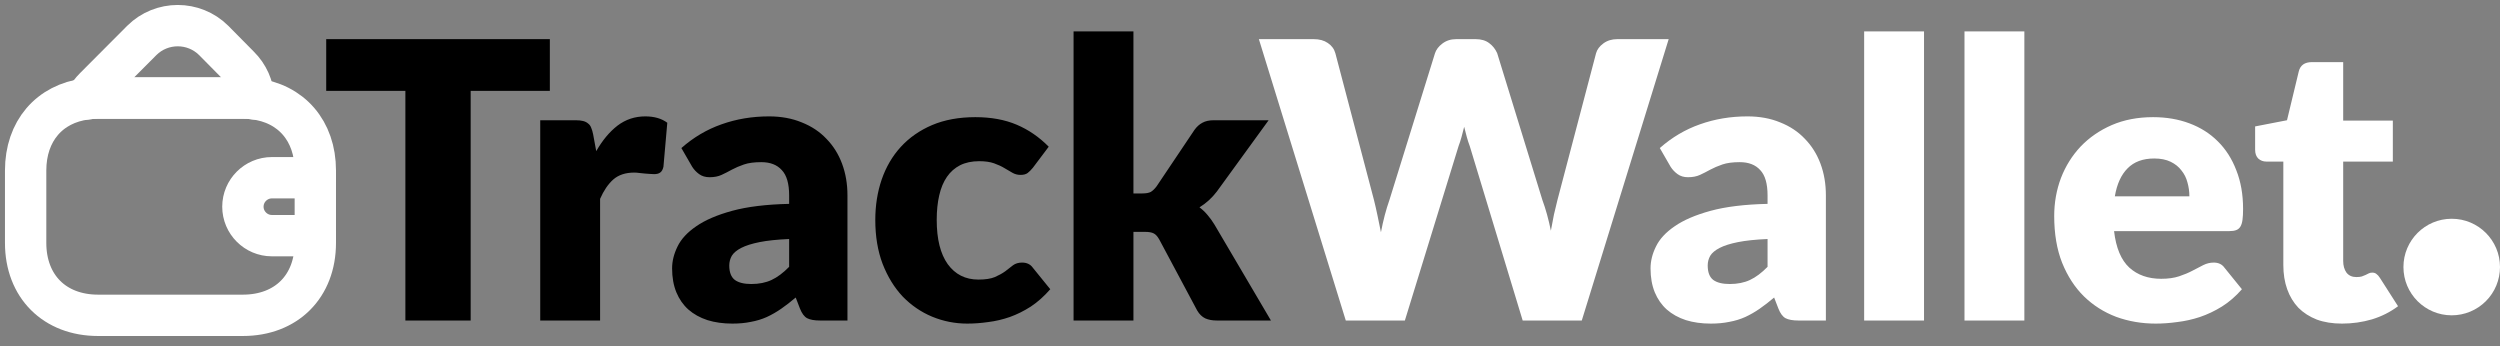 <svg width="195" height="27" viewBox="0 0 195 27" fill="none" xmlns="http://www.w3.org/2000/svg">
<rect x="0" y="0" width="195" height="27" fill="#808080" stroke="none"/>
<path d="M42.888 7.09H36.712V25H31.62V7.09H25.444V3.053H42.888V7.09ZM46.506 11.789C46.988 10.946 47.54 10.283 48.163 9.801C48.796 9.319 49.519 9.078 50.332 9.078C51.035 9.078 51.607 9.244 52.049 9.575L51.748 13.009C51.698 13.23 51.612 13.381 51.492 13.461C51.381 13.542 51.226 13.582 51.025 13.582C50.945 13.582 50.839 13.577 50.709 13.567C50.578 13.557 50.443 13.547 50.302 13.537C50.161 13.517 50.016 13.502 49.865 13.492C49.724 13.472 49.594 13.461 49.473 13.461C48.791 13.461 48.243 13.642 47.831 14.004C47.43 14.365 47.088 14.867 46.807 15.51V25H42.138V9.379H44.909C45.14 9.379 45.331 9.399 45.482 9.439C45.642 9.48 45.773 9.545 45.873 9.635C45.984 9.716 46.064 9.826 46.114 9.967C46.175 10.107 46.225 10.278 46.265 10.479L46.506 11.789ZM61.553 18.643C60.619 18.683 59.851 18.764 59.248 18.884C58.646 19.005 58.169 19.155 57.817 19.336C57.466 19.517 57.22 19.723 57.079 19.954C56.949 20.185 56.883 20.436 56.883 20.707C56.883 21.239 57.029 21.616 57.32 21.837C57.611 22.048 58.038 22.153 58.6 22.153C59.203 22.153 59.73 22.048 60.182 21.837C60.634 21.626 61.091 21.284 61.553 20.812V18.643ZM53.148 11.548C54.091 10.715 55.136 10.097 56.281 9.696C57.435 9.284 58.671 9.078 59.986 9.078C60.93 9.078 61.779 9.234 62.532 9.545C63.295 9.846 63.938 10.273 64.46 10.825C64.992 11.368 65.399 12.015 65.68 12.768C65.961 13.522 66.102 14.345 66.102 15.239V25H63.963C63.521 25 63.185 24.94 62.954 24.819C62.733 24.699 62.547 24.448 62.396 24.066L62.065 23.207C61.673 23.539 61.297 23.83 60.935 24.081C60.574 24.332 60.197 24.548 59.806 24.729C59.424 24.9 59.012 25.025 58.57 25.105C58.139 25.196 57.657 25.241 57.124 25.241C56.411 25.241 55.764 25.151 55.181 24.97C54.599 24.779 54.102 24.503 53.69 24.141C53.288 23.78 52.977 23.333 52.756 22.801C52.535 22.259 52.424 21.636 52.424 20.933C52.424 20.37 52.565 19.803 52.846 19.231C53.127 18.648 53.614 18.121 54.307 17.649C55 17.167 55.934 16.765 57.109 16.444C58.284 16.123 59.765 15.942 61.553 15.902V15.239C61.553 14.325 61.362 13.667 60.98 13.266C60.609 12.854 60.077 12.648 59.384 12.648C58.831 12.648 58.38 12.708 58.028 12.829C57.676 12.949 57.36 13.085 57.079 13.236C56.808 13.386 56.542 13.522 56.281 13.642C56.02 13.763 55.708 13.823 55.347 13.823C55.025 13.823 54.754 13.743 54.533 13.582C54.312 13.421 54.132 13.23 53.991 13.009L53.148 11.548ZM80.565 13.085C80.425 13.256 80.289 13.391 80.159 13.492C80.028 13.592 79.842 13.642 79.601 13.642C79.37 13.642 79.159 13.587 78.969 13.476C78.788 13.366 78.582 13.245 78.351 13.115C78.12 12.974 77.849 12.849 77.537 12.738C77.226 12.628 76.84 12.573 76.378 12.573C75.805 12.573 75.308 12.678 74.886 12.889C74.475 13.1 74.133 13.401 73.862 13.793C73.591 14.184 73.39 14.666 73.26 15.239C73.129 15.801 73.064 16.439 73.064 17.152C73.064 18.648 73.35 19.798 73.922 20.602C74.505 21.405 75.303 21.807 76.317 21.807C76.86 21.807 77.286 21.741 77.598 21.611C77.919 21.47 78.19 21.32 78.411 21.159C78.632 20.988 78.833 20.832 79.014 20.692C79.204 20.551 79.441 20.481 79.722 20.481C80.093 20.481 80.374 20.616 80.565 20.888L81.921 22.56C81.439 23.112 80.932 23.564 80.4 23.915C79.867 24.257 79.32 24.528 78.758 24.729C78.205 24.92 77.648 25.05 77.086 25.12C76.523 25.201 75.976 25.241 75.444 25.241C74.49 25.241 73.576 25.06 72.702 24.699C71.838 24.337 71.075 23.815 70.412 23.132C69.76 22.439 69.238 21.591 68.846 20.586C68.464 19.582 68.273 18.437 68.273 17.152C68.273 16.027 68.439 14.978 68.771 14.004C69.112 13.02 69.609 12.171 70.262 11.458C70.925 10.735 71.738 10.168 72.702 9.756C73.676 9.344 74.801 9.138 76.076 9.138C77.302 9.138 78.376 9.334 79.3 9.726C80.224 10.117 81.057 10.69 81.8 11.443L80.565 13.085ZM88.408 2.45V15.088H89.101C89.392 15.088 89.613 15.048 89.764 14.968C89.914 14.877 90.065 14.732 90.216 14.531L93.168 10.132C93.349 9.881 93.555 9.696 93.786 9.575C94.017 9.445 94.313 9.379 94.674 9.379H98.953L94.915 14.938C94.534 15.44 94.082 15.851 93.56 16.173C93.791 16.344 94.002 16.544 94.192 16.775C94.383 16.996 94.564 17.247 94.735 17.529L99.133 25H94.915C94.564 25 94.263 24.945 94.012 24.834C93.761 24.714 93.55 24.508 93.379 24.217L90.427 18.688C90.286 18.437 90.14 18.277 89.99 18.206C89.839 18.126 89.613 18.086 89.312 18.086H88.408V25H83.738V2.45H88.408Z" fill="#FDC92E" style="fill:#FDC92E;fill:color(display-p3 0.992 0.788 0.18);fill-opacity:1;"/>
<path d="M130.157 3.053L123.379 25H118.769L114.642 11.398C114.561 11.187 114.486 10.956 114.416 10.705C114.345 10.444 114.275 10.173 114.205 9.891C114.135 10.173 114.064 10.444 113.994 10.705C113.924 10.956 113.848 11.187 113.768 11.398L109.58 25H104.971L98.192 3.053H102.471C102.912 3.053 103.279 3.153 103.57 3.354C103.871 3.555 104.067 3.821 104.158 4.152L107.17 15.6C107.261 15.962 107.351 16.359 107.441 16.79C107.532 17.212 107.622 17.654 107.713 18.116C107.893 17.172 108.114 16.334 108.375 15.6L111.93 4.152C112.021 3.871 112.212 3.62 112.503 3.399C112.804 3.168 113.166 3.053 113.587 3.053H115.094C115.536 3.053 115.892 3.158 116.163 3.369C116.434 3.57 116.64 3.831 116.781 4.152L120.306 15.6C120.567 16.303 120.788 17.102 120.968 17.995C121.049 17.544 121.129 17.122 121.209 16.73C121.3 16.328 121.39 15.952 121.481 15.6L124.493 4.152C124.574 3.861 124.764 3.605 125.066 3.384C125.367 3.163 125.728 3.053 126.15 3.053H130.157ZM137.87 18.643C136.936 18.683 136.168 18.764 135.566 18.884C134.963 19.005 134.486 19.155 134.135 19.336C133.783 19.517 133.537 19.723 133.396 19.954C133.266 20.185 133.201 20.436 133.201 20.707C133.201 21.239 133.346 21.616 133.637 21.837C133.929 22.048 134.355 22.153 134.918 22.153C135.52 22.153 136.048 22.048 136.499 21.837C136.951 21.626 137.408 21.284 137.87 20.812V18.643ZM129.465 11.548C130.409 10.715 131.453 10.097 132.598 9.696C133.753 9.284 134.988 9.078 136.304 9.078C137.248 9.078 138.096 9.234 138.849 9.545C139.613 9.846 140.255 10.273 140.777 10.825C141.31 11.368 141.716 12.015 141.998 12.768C142.279 13.522 142.419 14.345 142.419 15.239V25H140.28C139.839 25 139.502 24.94 139.271 24.819C139.05 24.699 138.864 24.448 138.714 24.066L138.382 23.207C137.991 23.539 137.614 23.83 137.253 24.081C136.891 24.332 136.515 24.548 136.123 24.729C135.741 24.9 135.33 25.025 134.888 25.105C134.456 25.196 133.974 25.241 133.442 25.241C132.729 25.241 132.081 25.151 131.498 24.97C130.916 24.779 130.419 24.503 130.007 24.141C129.605 23.78 129.294 23.333 129.073 22.801C128.852 22.259 128.742 21.636 128.742 20.933C128.742 20.37 128.882 19.803 129.164 19.231C129.445 18.648 129.932 18.121 130.625 17.649C131.318 17.167 132.252 16.765 133.427 16.444C134.601 16.123 136.083 15.942 137.87 15.902V15.239C137.87 14.325 137.679 13.667 137.298 13.266C136.926 12.854 136.394 12.648 135.701 12.648C135.149 12.648 134.697 12.708 134.345 12.829C133.994 12.949 133.678 13.085 133.396 13.236C133.125 13.386 132.859 13.522 132.598 13.642C132.337 13.763 132.026 13.823 131.664 13.823C131.343 13.823 131.072 13.743 130.851 13.582C130.63 13.421 130.449 13.23 130.308 13.009L129.465 11.548ZM150.074 2.45V25H145.404V2.45H150.074ZM157.9 2.45V25H153.23V2.45H157.9ZM170.772 15.314C170.772 14.943 170.722 14.581 170.621 14.23C170.531 13.878 170.375 13.567 170.154 13.296C169.944 13.014 169.662 12.789 169.311 12.618C168.959 12.447 168.533 12.362 168.03 12.362C167.147 12.362 166.454 12.618 165.952 13.13C165.45 13.632 165.118 14.36 164.958 15.314H170.772ZM164.897 18.026C165.048 19.331 165.445 20.28 166.087 20.873C166.73 21.455 167.558 21.746 168.573 21.746C169.115 21.746 169.582 21.681 169.974 21.55C170.365 21.42 170.712 21.274 171.013 21.114C171.324 20.953 171.606 20.807 171.857 20.677C172.118 20.546 172.389 20.481 172.67 20.481C173.042 20.481 173.323 20.616 173.514 20.888L174.869 22.56C174.387 23.112 173.865 23.564 173.303 23.915C172.75 24.257 172.178 24.528 171.585 24.729C171.003 24.92 170.416 25.05 169.823 25.12C169.241 25.201 168.683 25.241 168.151 25.241C167.056 25.241 166.027 25.065 165.063 24.714C164.109 24.352 163.27 23.82 162.547 23.117C161.834 22.414 161.267 21.54 160.845 20.496C160.433 19.452 160.228 18.236 160.228 16.851C160.228 15.806 160.403 14.817 160.755 13.883C161.116 12.949 161.629 12.131 162.291 11.428C162.964 10.725 163.773 10.168 164.717 9.756C165.671 9.344 166.745 9.138 167.94 9.138C168.974 9.138 169.918 9.299 170.772 9.62C171.636 9.942 172.374 10.409 172.986 11.021C173.609 11.634 174.091 12.387 174.432 13.281C174.784 14.164 174.96 15.169 174.96 16.293C174.96 16.645 174.945 16.931 174.914 17.152C174.884 17.373 174.829 17.549 174.749 17.679C174.668 17.81 174.558 17.9 174.417 17.95C174.287 18 174.116 18.026 173.905 18.026H164.897ZM182.679 25.241C181.936 25.241 181.278 25.136 180.706 24.925C180.143 24.704 179.666 24.398 179.275 24.006C178.893 23.604 178.602 23.122 178.401 22.56C178.2 21.997 178.1 21.37 178.1 20.677V12.603H176.774C176.533 12.603 176.327 12.527 176.156 12.377C175.986 12.216 175.9 11.985 175.9 11.684V9.861L178.386 9.379L179.305 5.568C179.425 5.086 179.767 4.845 180.329 4.845H182.769V9.409H186.641V12.603H182.769V20.36C182.769 20.722 182.855 21.023 183.025 21.264C183.206 21.495 183.462 21.611 183.794 21.611C183.964 21.611 184.105 21.596 184.215 21.566C184.336 21.525 184.436 21.485 184.517 21.445C184.607 21.395 184.687 21.355 184.758 21.325C184.838 21.284 184.928 21.264 185.029 21.264C185.169 21.264 185.28 21.299 185.36 21.37C185.451 21.43 185.541 21.53 185.631 21.671L187.047 23.885C186.445 24.337 185.767 24.679 185.014 24.91C184.261 25.131 183.482 25.241 182.679 25.241Z" fill="white" style="fill:white;fill-opacity:1;"/>
<path d="M24.595 13.298V18.946C24.595 22.336 22.336 24.595 18.946 24.595H7.649C4.26 24.595 2 22.336 2 18.946V13.298C2 10.225 3.853 8.078 6.734 7.717C7.027 7.671 7.332 7.649 7.649 7.649H18.946C19.24 7.649 19.523 7.66 19.794 7.705C22.708 8.044 24.595 10.202 24.595 13.298Z" stroke="white" style="stroke:white;stroke-opacity:1;" stroke-width="3.225" stroke-linecap="round" stroke-linejoin="round"/>
<path d="M19.795 7.705C19.524 7.66 19.242 7.649 18.948 7.649H7.65C7.334 7.649 7.029 7.671 6.735 7.717C6.893 7.4 7.119 7.107 7.391 6.835L11.062 3.152C12.61 1.616 15.118 1.616 16.666 3.152L18.643 5.152C19.366 5.864 19.75 6.768 19.795 7.705Z" stroke="white" style="stroke:white;stroke-opacity:1;" stroke-width="3.225" stroke-linecap="round" stroke-linejoin="round"/>
<path d="M24.595 13.863H21.206C19.963 13.863 18.946 14.879 18.946 16.122C18.946 17.365 19.963 18.381 21.206 18.381H24.595" stroke="white" style="stroke:white;stroke-opacity:1;" stroke-width="3.225" stroke-linecap="round" stroke-linejoin="round"/>
<path d="M191.234 24.595C189.154 24.595 187.468 22.909 187.468 20.829C187.468 18.749 189.154 17.063 191.234 17.063C193.314 17.063 195 18.749 195 20.829C195 21.828 194.603 22.786 193.897 23.492C193.191 24.198 192.233 24.595 191.234 24.595Z" fill="white" style="fill:white;fill-opacity:1;"/>
</svg>
